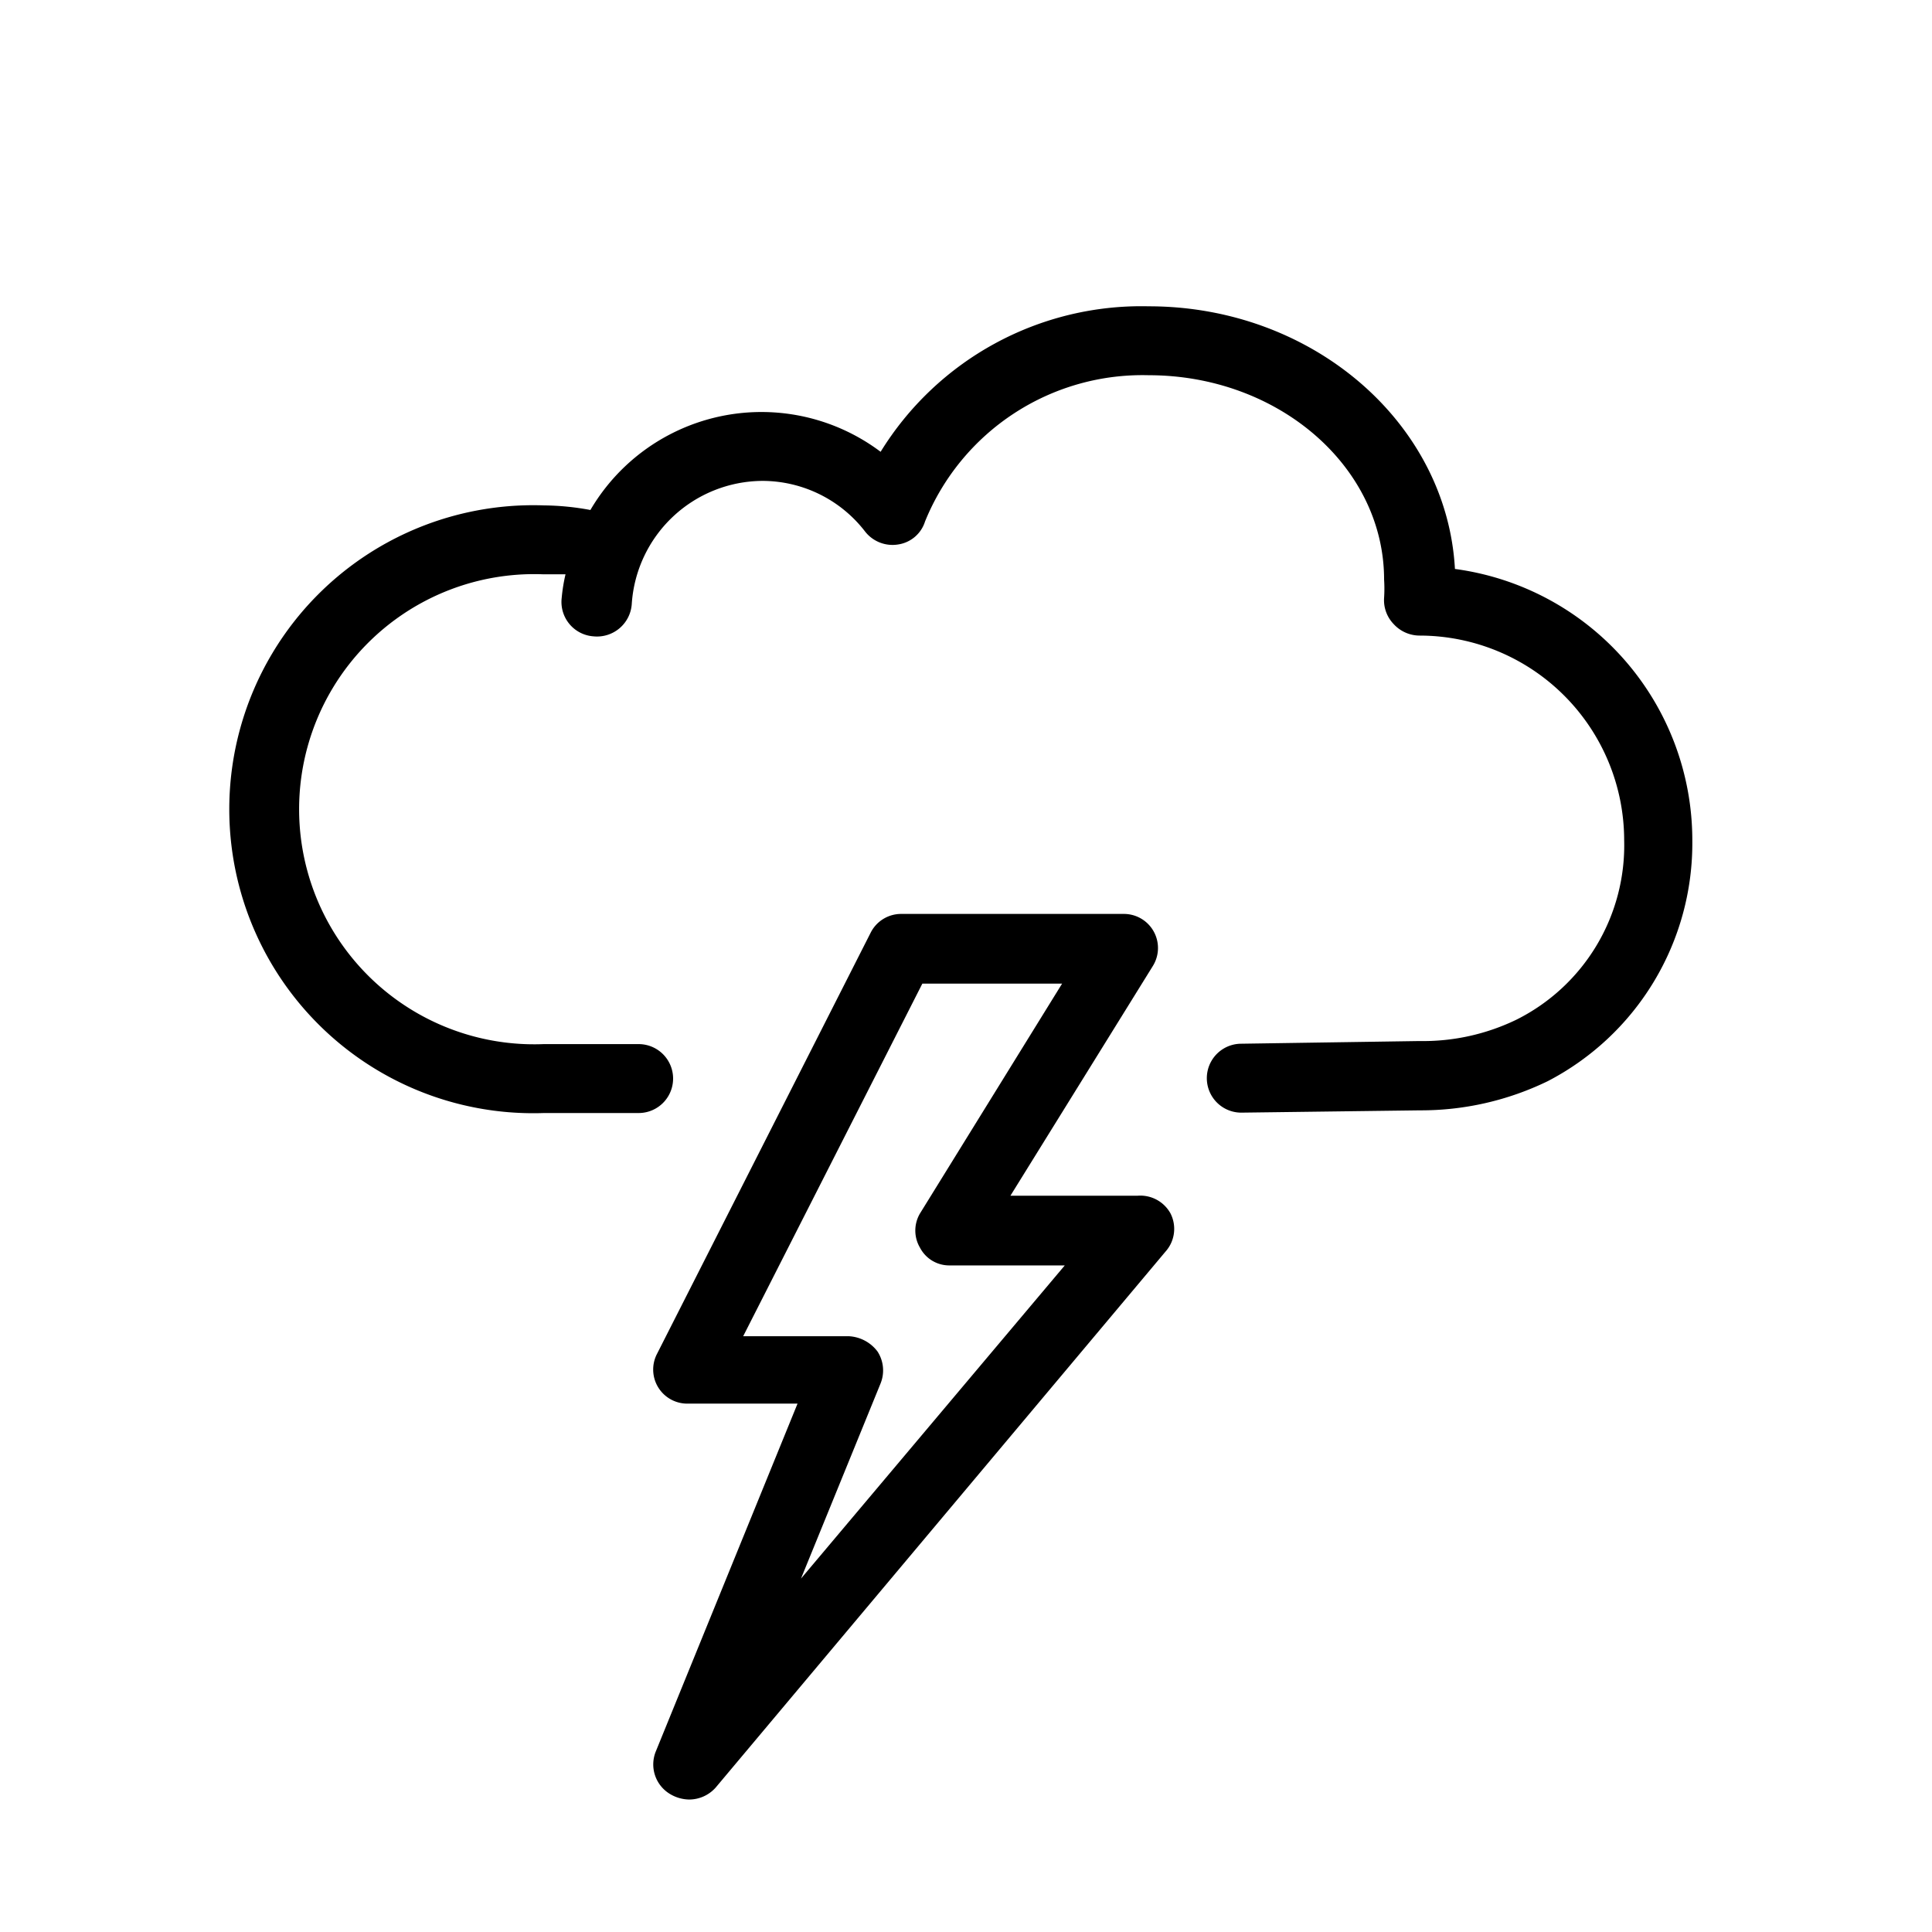<svg id="Layer_1" data-name="Layer 1" xmlns="http://www.w3.org/2000/svg" viewBox="0 0 50.46 50.46"><defs><style>.cls-1{fill:#000000;}</style></defs><title>tormentas electricas</title><path class="cls-1" d="M29.71,31.23H26.39l3.72-6a.89.89,0,0,0-.76-1.36H23.54a.89.89,0,0,0-.8.49l-5.58,11a.89.89,0,0,0,.79,1.3h2.88l-3.7,9.08a.9.9,0,0,0,.36,1.11A1,1,0,0,0,18,47a.93.93,0,0,0,.69-.31l11.75-14a.89.89,0,0,0,.13-1A.9.9,0,0,0,29.71,31.23Zm-8.79,10L23,36.13a.91.91,0,0,0-.08-.83,1,1,0,0,0-.74-.4H19.41l4.68-9.21h3.65l-3.71,6a.88.88,0,0,0,0,.9.86.86,0,0,0,.78.46h3Z"/><path class="cls-1" d="M38,14.86C37.79,11.05,34.29,8,30,8a8,8,0,0,0-7,3.8,5.18,5.18,0,0,0-7.58,1.52,6.91,6.91,0,0,0-1.21-.12,7.94,7.94,0,1,0,0,15.87h2.47a.9.9,0,0,0,0-1.8H14.2A6.14,6.14,0,1,1,14.2,15c.1,0,.29,0,.57,0a4.44,4.44,0,0,0-.1.62.9.9,0,0,0,.83,1,.91.91,0,0,0,1-.84,3.44,3.44,0,0,1,3.41-3.22,3.39,3.39,0,0,1,2.69,1.33.91.91,0,0,0,.86.33.87.87,0,0,0,.7-.6A6.13,6.13,0,0,1,30,9.8c3.39,0,6.15,2.39,6.15,5.34a3.71,3.71,0,0,1,0,.47.9.9,0,0,0,.25.69.92.92,0,0,0,.68.3,5.35,5.35,0,0,1,5.34,5.34,5.09,5.09,0,0,1-2.81,4.69,5.6,5.6,0,0,1-2.54.56l-4.65.07a.9.9,0,0,0,0,1.8h0L37.08,29a7.58,7.58,0,0,0,3.34-.76,7,7,0,0,0,3.78-6.29A7.15,7.15,0,0,0,38,14.86Z"/></svg>
